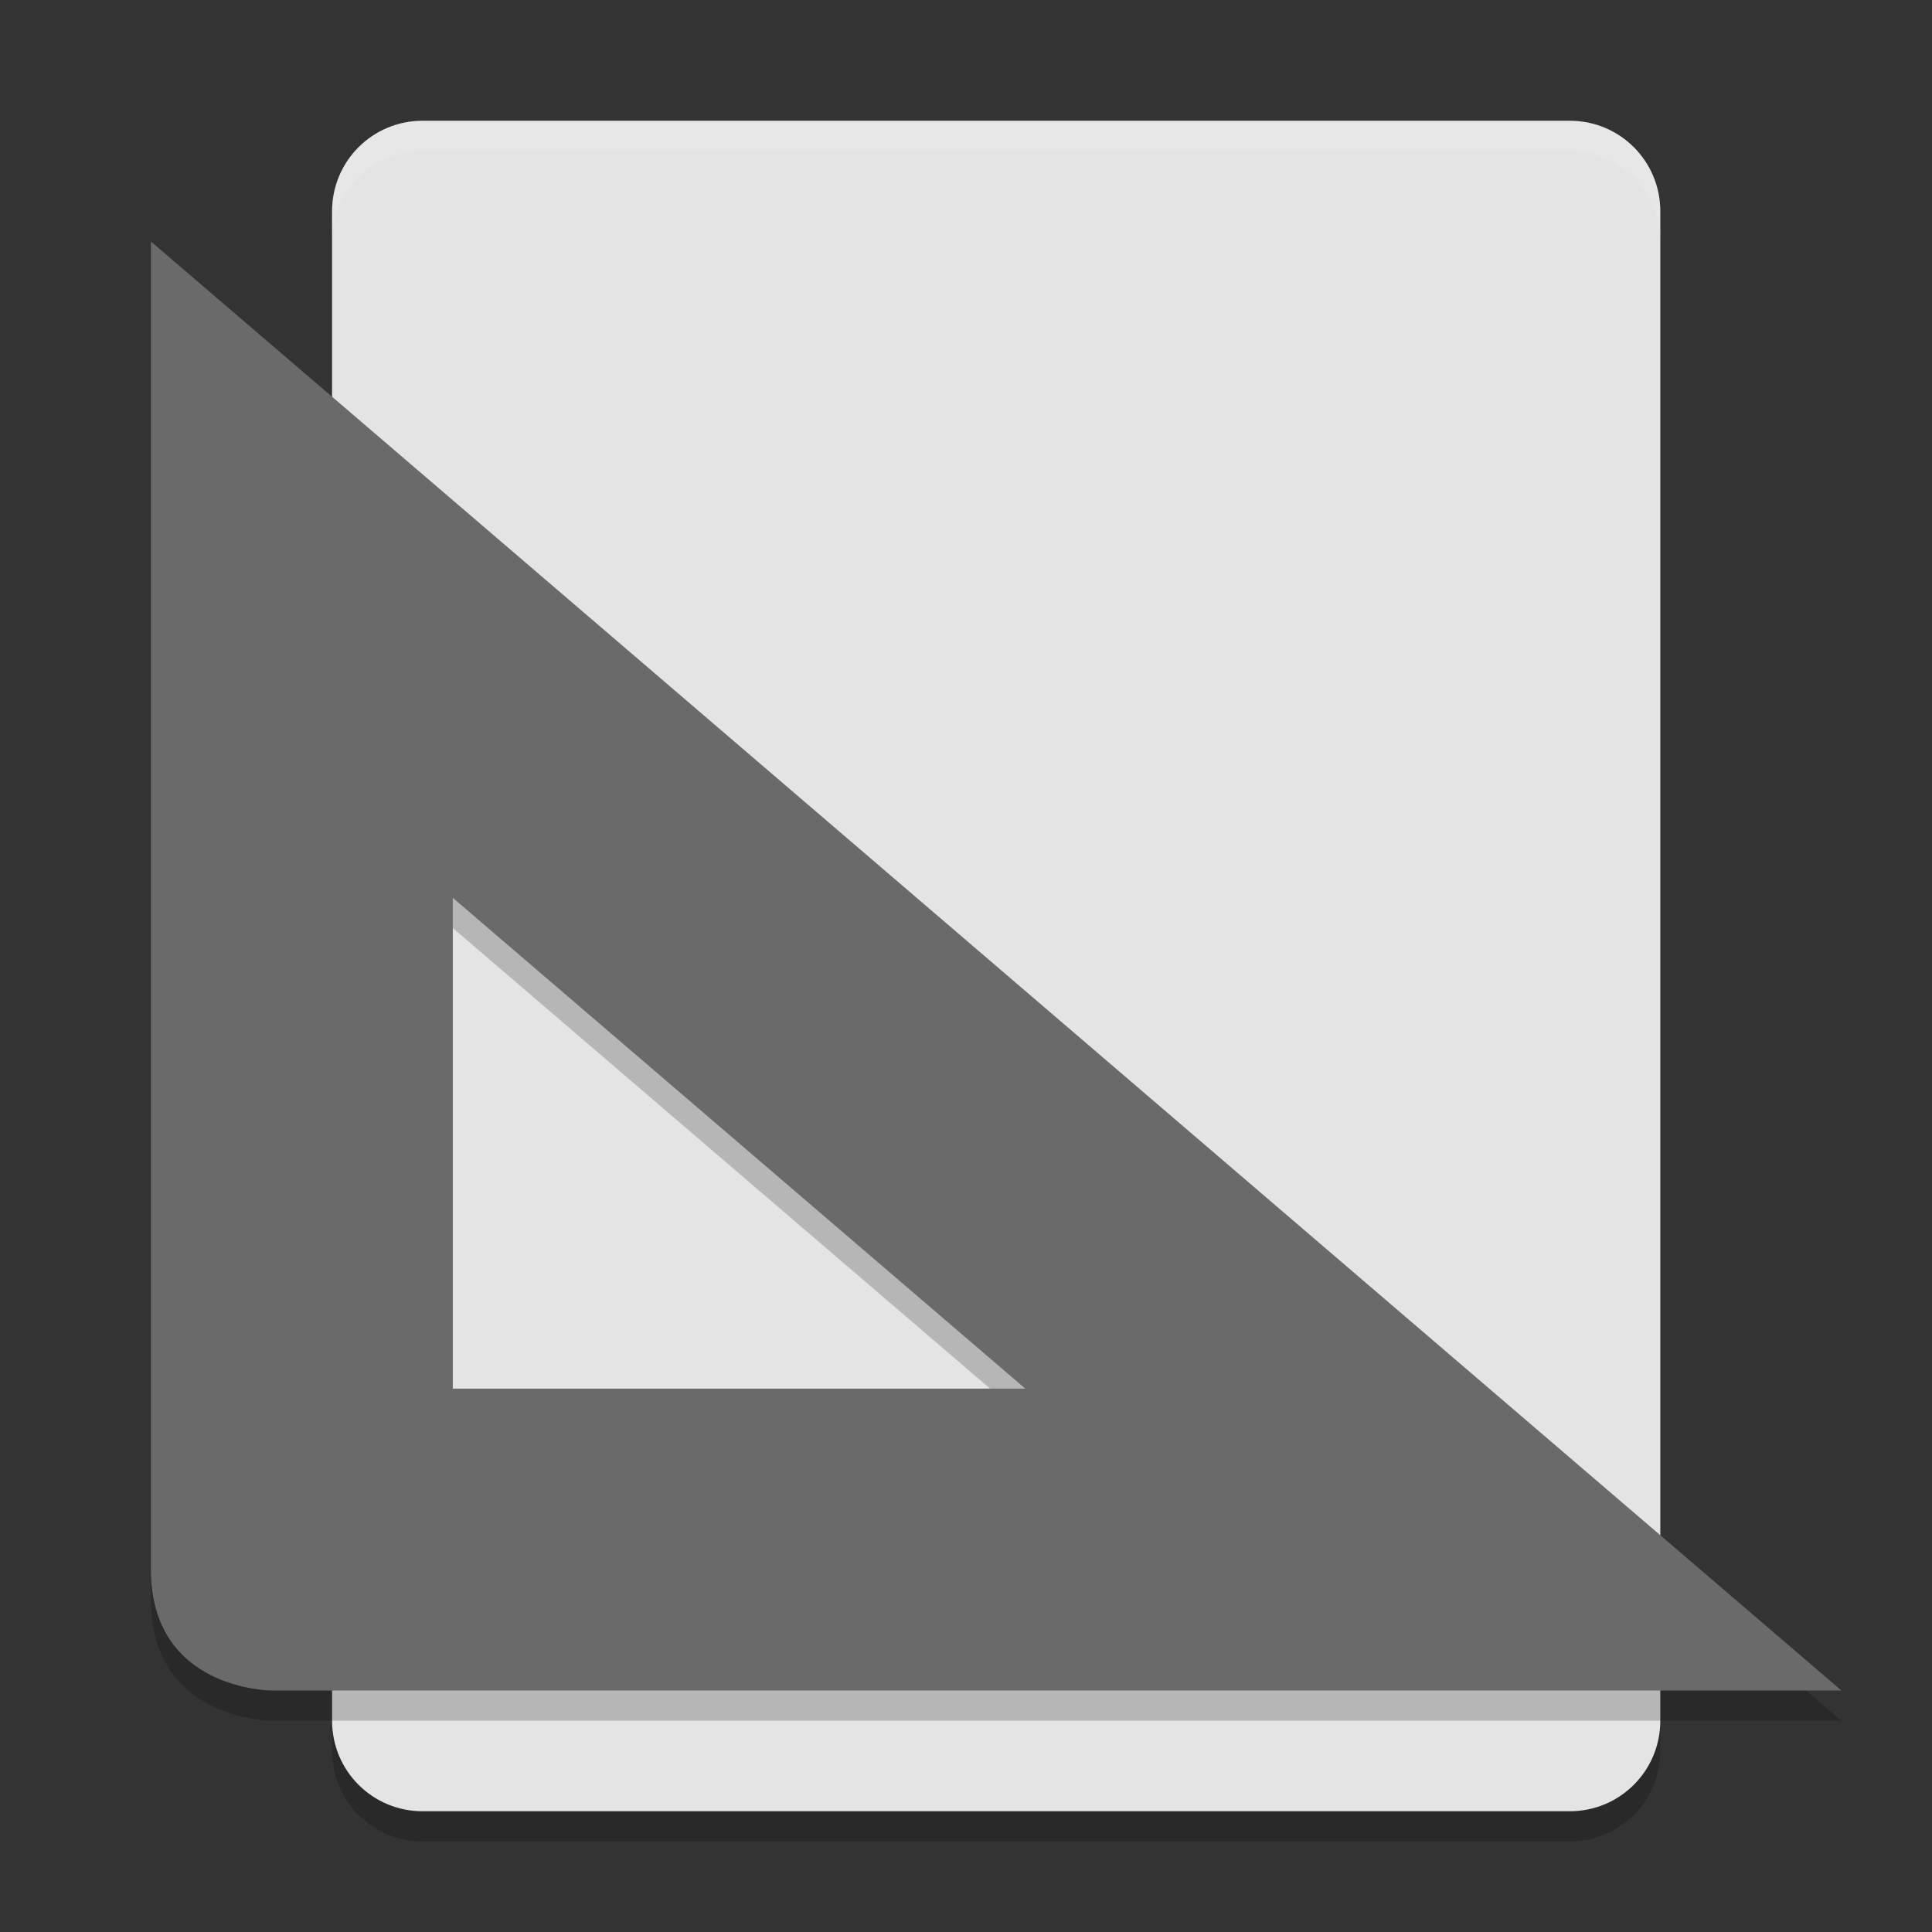 <svg xmlns="http://www.w3.org/2000/svg" width="64" height="64" version="1.1" viewBox="0 0 64 64">
 <rect x="0" y="0" width="64" height="64" fill="#333333" stroke="none"/>
 <path style="opacity:0.2" d="m 11,56 0,2 c 0,1.662 1.338,3 3,3 l 38,0 c 1.662,0 3,-1.338 3,-3 l 0,-2 c 0,1.662 -1.338,3 -3,3 l -38,0 c -1.662,0 -3,-1.338 -3,-3 z"/>
 <path style="fill:#e4e4e4" d="M 55,57 55,7 C 55,5.338 53.662,4 52,4 L 14,4 c -1.662,0 -3,1.338 -3,3 l 0,50 c 0,1.662 1.338,3 3,3 l 38,0 c 1.662,0 3,-1.338 3,-3 z"/>
 <path style="opacity:0.1;fill:#ffffff" d="m 14,4 c -1.662,0 -3,1.338 -3,3 l 0,1 c 0,-1.662 1.338,-3 3,-3 l 38,0 c 1.662,0 3,1.338 3,3 L 55,7 C 55,5.338 53.662,4 52,4 L 14,4 Z"/>
 <path style="opacity:0.2" d="m 5,9 0,44 c 0,4 4,4 4,4 L 61,57 5,9 Z M 15,30.742 33.964,47 15,47 15,30.742 Z"/>
 <path style="fill:#6a6a6a" d="m 5,8 0,44 c 0,4 4,4 4,4 L 61,56 5,8 Z M 15,29.742 33.964,46 15,46 15,29.742 Z"/>
</svg>
